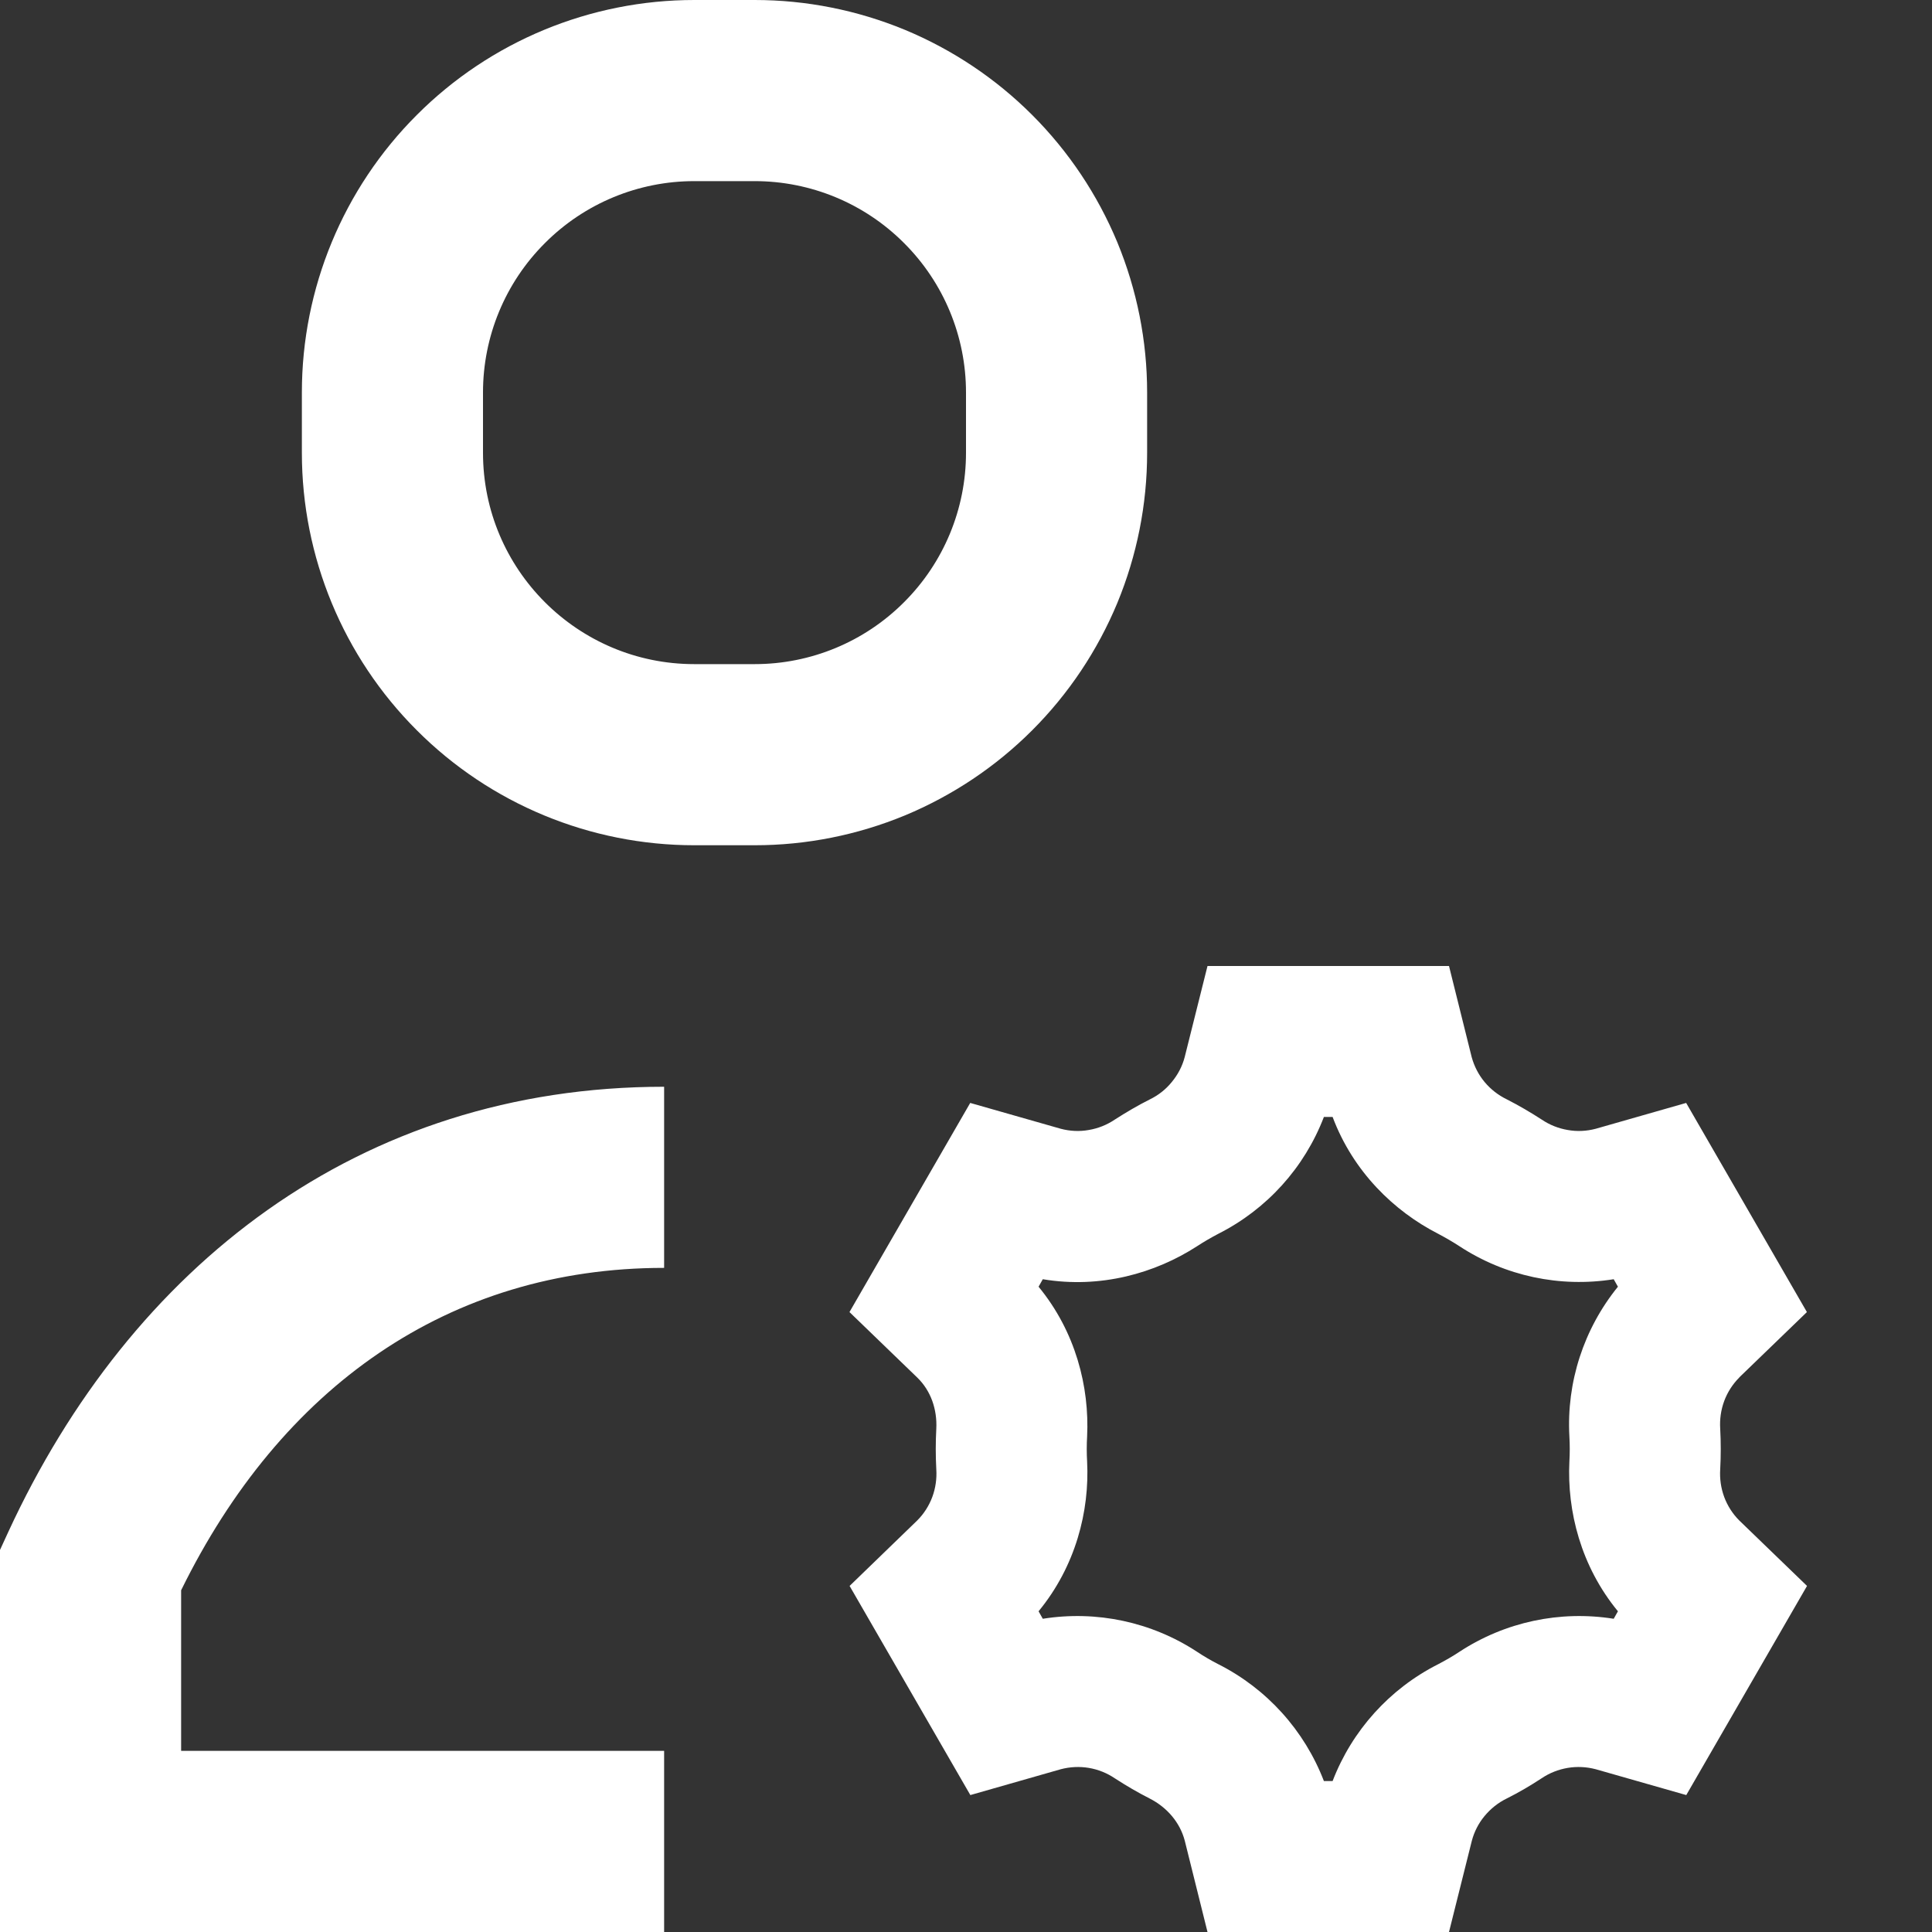 <svg width="16" height="16" viewBox="0 0 16 16" fill="none" xmlns="http://www.w3.org/2000/svg">
<rect x="0" y="0" width="16" height="16" fill="#333333" stroke="none"/>
<path fill-rule="evenodd" clip-rule="evenodd" d="M2.5 3.25C2.5 2.388 2.842 1.561 3.452 0.952C4.061 0.342 4.888 0 5.75 0L6.25 0C6.677 0 7.099 0.084 7.494 0.247C7.888 0.411 8.246 0.65 8.548 0.952C8.85 1.254 9.089 1.612 9.253 2.006C9.416 2.401 9.5 2.823 9.5 3.25V3.75C9.5 4.177 9.416 4.599 9.253 4.994C9.089 5.388 8.85 5.746 8.548 6.048C8.246 6.35 7.888 6.589 7.494 6.753C7.099 6.916 6.677 7 6.25 7H5.75C4.888 7 4.061 6.658 3.452 6.048C2.842 5.439 2.5 4.612 2.5 3.75V3.25ZM5.75 1.5C5.286 1.5 4.841 1.684 4.513 2.013C4.184 2.341 4 2.786 4 3.25V3.75C4 4.716 4.784 5.5 5.75 5.5H6.25C6.714 5.5 7.159 5.316 7.487 4.987C7.816 4.659 8 4.214 8 3.75V3.25C8 2.786 7.816 2.341 7.487 2.013C7.159 1.684 6.714 1.5 6.25 1.5H5.75ZM1.5 13.17C2.325 11.49 3.713 10.5 5.5 10.5V9C2.973 9 1.083 10.49 0.069 12.686L0 12.836V16H5.5V14.5H1.5V13.17ZM10.091 10.217C10.492 10.014 10.803 9.67 10.964 9.25H11.036C11.206 9.703 11.544 10.03 11.909 10.217C11.969 10.249 12.029 10.283 12.087 10.321C12.464 10.568 12.919 10.665 13.364 10.594L13.399 10.656C13.116 11.005 12.972 11.447 12.997 11.896C13.001 11.965 13.001 12.035 12.997 12.104C12.977 12.514 13.092 12.971 13.399 13.344L13.364 13.406C12.919 13.335 12.464 13.432 12.087 13.679C12.03 13.717 11.97 13.751 11.909 13.783C11.508 13.986 11.197 14.331 11.036 14.75H10.964C10.803 14.331 10.492 13.986 10.091 13.783C10.03 13.752 9.97 13.717 9.913 13.679C9.536 13.432 9.081 13.335 8.636 13.406L8.601 13.344C8.908 12.971 9.024 12.514 9.003 12.104C8.999 12.035 8.999 11.965 9.003 11.896C9.023 11.486 8.908 11.029 8.601 10.656L8.636 10.594C9.114 10.674 9.568 10.544 9.913 10.321C9.971 10.283 10.03 10.249 10.091 10.217ZM14.404 11.407L14.964 10.866L13.964 9.134L13.215 9.348C13.139 9.368 13.06 9.372 12.983 9.358C12.906 9.345 12.833 9.316 12.768 9.272C12.674 9.211 12.578 9.155 12.478 9.104C12.408 9.07 12.345 9.021 12.295 8.961C12.245 8.901 12.209 8.831 12.188 8.755L12 8H10L9.811 8.755C9.791 8.831 9.754 8.901 9.704 8.961C9.655 9.022 9.592 9.071 9.522 9.105C9.422 9.155 9.326 9.212 9.232 9.272C9.167 9.316 9.094 9.345 9.017 9.358C8.94 9.372 8.861 9.368 8.785 9.348L8.035 9.134L7.035 10.866L7.596 11.408C7.71 11.518 7.762 11.674 7.754 11.832C7.748 11.944 7.748 12.056 7.754 12.168C7.759 12.246 7.748 12.324 7.721 12.397C7.694 12.47 7.651 12.537 7.596 12.592L7.036 13.134L8.036 14.866L8.785 14.652C8.861 14.632 8.94 14.628 9.017 14.641C9.094 14.654 9.167 14.683 9.232 14.727C9.326 14.788 9.422 14.844 9.522 14.895C9.663 14.967 9.772 15.091 9.812 15.245L10 16H12L12.189 15.245C12.209 15.169 12.245 15.099 12.295 15.039C12.345 14.979 12.407 14.929 12.477 14.895C12.577 14.845 12.674 14.788 12.767 14.727C12.832 14.683 12.906 14.654 12.983 14.641C13.06 14.628 13.139 14.632 13.215 14.652L13.965 14.866L14.965 13.134L14.404 12.592C14.349 12.537 14.306 12.47 14.279 12.397C14.252 12.324 14.241 12.246 14.246 12.168C14.252 12.056 14.252 11.944 14.246 11.832C14.241 11.754 14.252 11.676 14.279 11.603C14.306 11.53 14.349 11.463 14.404 11.408V11.407Z" fill="white"/>
</svg>
